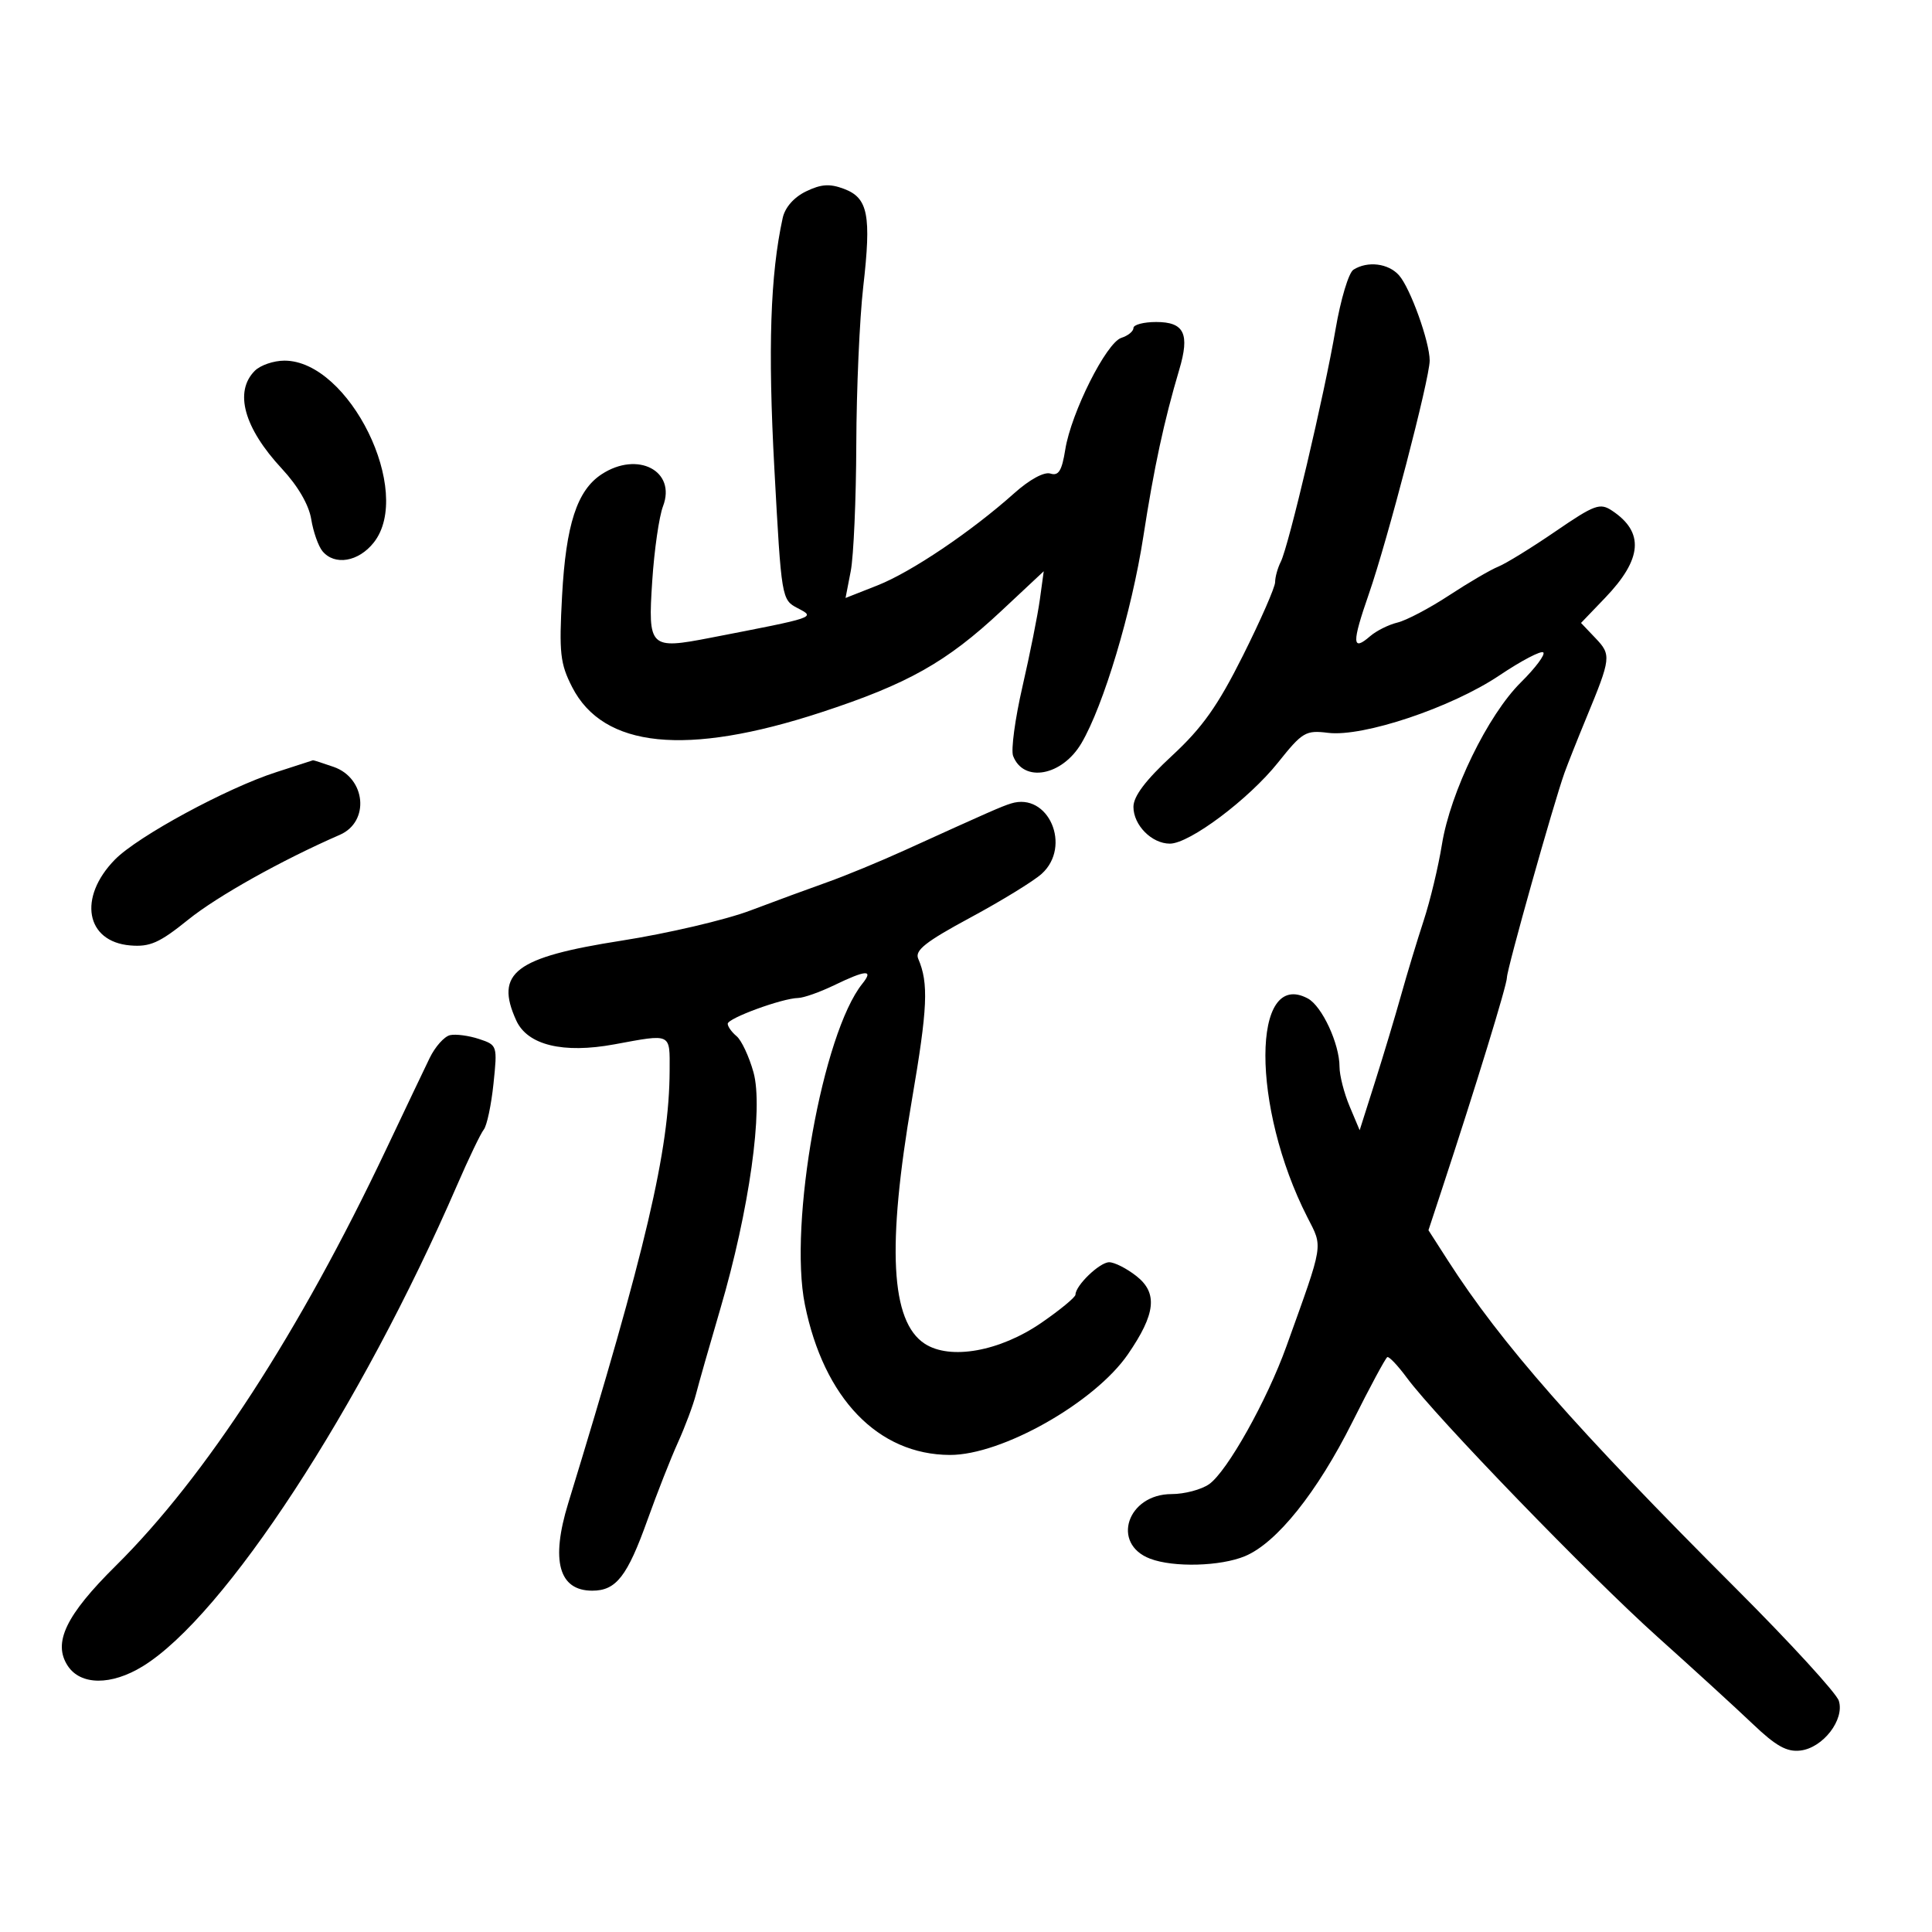 <svg xmlns="http://www.w3.org/2000/svg" width="300" height="300" viewBox="0 0 300 300" version="1.1">
	<path d="M 125.157 29.721 C 123.280 30.630, 121.894 32.209, 121.536 33.847 C 119.607 42.660, 119.227 54.109, 120.245 72.810 C 121.344 92.997, 121.366 93.128, 123.864 94.437 C 126.653 95.898, 126.864 95.827, 110.290 99.040 C 100.878 100.865, 100.600 100.593, 101.278 90.225 C 101.591 85.426, 102.345 80.200, 102.952 78.610 C 105.049 73.123, 99.012 69.980, 93.417 73.646 C 89.601 76.147, 87.878 81.446, 87.278 92.530 C 86.798 101.395, 86.979 103.039, 88.834 106.675 C 93.675 116.163, 106.543 117.474, 127.500 110.614 C 140.972 106.205, 146.977 102.824, 155.497 94.854 L 162.071 88.704 161.467 93.102 C 161.134 95.521, 159.920 101.598, 158.769 106.606 C 157.618 111.615, 156.963 116.462, 157.315 117.379 C 158.934 121.599, 164.924 120.489, 167.918 115.414 C 171.353 109.592, 175.734 94.973, 177.534 83.330 C 179.190 72.612, 180.755 65.342, 183.114 57.403 C 184.774 51.818, 183.894 50, 179.531 50 C 177.589 50, 176 50.420, 176 50.933 C 176 51.446, 175.156 52.133, 174.123 52.461 C 171.795 53.200, 166.330 64.081, 165.416 69.801 C 164.886 73.111, 164.377 73.937, 163.110 73.535 C 162.137 73.226, 159.880 74.452, 157.492 76.586 C 150.816 82.553, 141.500 88.832, 136.260 90.897 L 131.295 92.854 132.104 88.677 C 132.549 86.380, 132.936 77.525, 132.965 69 C 132.993 60.475, 133.478 49.470, 134.042 44.544 C 135.319 33.396, 134.800 30.740, 131.065 29.330 C 128.844 28.492, 127.512 28.580, 125.157 29.721 M 210.159 41.881 C 209.421 42.348, 208.174 46.504, 207.387 51.115 C 205.667 61.196, 200.105 84.806, 198.877 87.236 C 198.395 88.191, 198 89.613, 198 90.396 C 198 91.179, 195.752 96.309, 193.005 101.798 C 189.093 109.611, 186.706 112.983, 182.005 117.335 C 177.880 121.154, 176 123.645, 176 125.292 C 176 128.130, 178.845 131, 181.658 131 C 184.710 131, 193.903 124.109, 198.444 118.417 C 202.238 113.662, 202.740 113.364, 206.219 113.794 C 211.664 114.469, 225.392 109.870, 232.818 104.884 C 236.240 102.586, 239.311 100.978, 239.643 101.309 C 239.975 101.641, 238.407 103.734, 236.159 105.959 C 231.030 111.038, 225.213 122.985, 223.900 131.140 C 223.348 134.566, 222.075 139.874, 221.071 142.935 C 220.067 145.996, 218.491 151.200, 217.568 154.500 C 216.645 157.800, 214.819 163.875, 213.509 168 L 211.128 175.500 209.564 171.782 C 208.704 169.737, 208 166.980, 208 165.654 C 208 162.084, 205.279 156.219, 203.074 155.040 C 194.330 150.360, 194.284 171.916, 203.003 189.005 C 205.441 193.785, 205.606 192.767, 199.764 209.031 C 196.730 217.474, 190.548 228.503, 187.749 230.463 C 186.542 231.308, 183.925 232, 181.932 232 C 175.048 232, 172.482 239.712, 178.593 242.035 C 182.237 243.421, 189.529 243.223, 193.327 241.637 C 198.254 239.578, 204.528 231.738, 210.008 220.791 C 212.714 215.386, 215.150 210.859, 215.423 210.732 C 215.695 210.604, 217.062 212.052, 218.462 213.948 C 222.934 220.010, 246.866 244.747, 257.356 254.152 C 262.935 259.154, 269.600 265.249, 272.168 267.697 C 275.769 271.132, 277.459 272.075, 279.569 271.824 C 283.075 271.408, 286.459 267.020, 285.530 264.093 C 285.155 262.912, 277.996 255.096, 269.621 246.723 C 244.641 221.748, 233.104 208.617, 224.851 195.764 L 221.810 191.028 223.873 184.764 C 229.151 168.744, 234 152.947, 233.996 151.783 C 233.991 150.501, 241.241 124.730, 242.936 120 C 243.429 118.625, 244.948 114.800, 246.311 111.500 C 250.175 102.146, 250.227 101.696, 247.746 99.090 L 245.500 96.731 249.238 92.836 C 255.027 86.804, 255.359 82.642, 250.317 79.295 C 248.438 78.047, 247.618 78.348, 241.519 82.523 C 237.820 85.056, 233.828 87.515, 232.647 87.988 C 231.466 88.461, 228.025 90.473, 225 92.458 C 221.975 94.444, 218.375 96.339, 217 96.669 C 215.625 96.999, 213.710 97.955, 212.744 98.795 C 209.940 101.232, 209.898 99.870, 212.545 92.259 C 215.450 83.904, 222 58.782, 222 55.992 C 222 53.087, 218.997 44.732, 217.241 42.750 C 215.586 40.883, 212.358 40.487, 210.159 41.881 M 39.571 57.571 C 36.325 60.818, 37.877 66.438, 43.770 72.780 C 46.261 75.460, 47.964 78.390, 48.326 80.619 C 48.643 82.577, 49.430 84.813, 50.074 85.589 C 51.964 87.866, 55.662 87.244, 58.034 84.250 C 64.258 76.395, 54.247 56, 44.167 56 C 42.504 56, 40.436 56.707, 39.571 57.571 M 42.921 119.893 C 35.270 122.341, 21.382 129.864, 17.841 133.479 C 12.078 139.363, 13.306 146.227, 20.226 146.807 C 23.286 147.064, 24.765 146.406, 29.225 142.807 C 33.741 139.163, 43.722 133.577, 52.777 129.627 C 57.441 127.592, 56.820 120.830, 51.810 119.084 C 50.100 118.488, 48.656 118.024, 48.601 118.054 C 48.545 118.083, 45.990 118.911, 42.921 119.893 M 157 124.761 C 155.502 125.227, 153.682 126.028, 140.500 132.020 C 136.650 133.770, 131.250 135.998, 128.500 136.973 C 125.750 137.947, 120.350 139.934, 116.500 141.388 C 112.650 142.842, 103.656 144.945, 96.514 146.063 C 79.956 148.653, 76.789 151.054, 80.165 158.462 C 81.907 162.286, 87.443 163.633, 95.395 162.167 C 104.346 160.518, 104.002 160.355, 103.980 166.250 C 103.934 178.568, 100.311 194.021, 88.224 233.449 C 85.494 242.354, 86.778 247, 91.967 247 C 95.677 247, 97.403 244.786, 100.547 235.995 C 102.021 231.873, 104.144 226.475, 105.265 224 C 106.385 221.525, 107.647 218.150, 108.069 216.500 C 108.490 214.850, 110.187 208.901, 111.838 203.280 C 116.351 187.923, 118.569 172.105, 116.998 166.494 C 116.312 164.043, 115.132 161.524, 114.375 160.897 C 113.619 160.269, 113 159.403, 113 158.972 C 113 158.109, 121.427 155.020, 123.928 154.966 C 124.793 154.947, 127.300 154.063, 129.500 153 C 134.508 150.581, 135.701 150.513, 133.905 152.750 C 127.740 160.428, 122.443 189.999, 124.980 202.566 C 127.922 217.140, 136.350 225.882, 147.500 225.923 C 155.552 225.954, 169.976 217.799, 175.139 210.297 C 179.457 204.023, 179.809 200.782, 176.461 198.148 C 174.959 196.966, 173.056 196, 172.232 196 C 170.759 196, 167 199.614, 167 201.031 C 167 201.430, 164.619 203.396, 161.709 205.401 C 155.245 209.852, 147.531 211.233, 143.581 208.645 C 138.300 205.185, 137.691 193.614, 141.592 170.842 C 144.047 156.512, 144.219 152.674, 142.579 148.865 C 142.023 147.575, 143.734 146.228, 150.687 142.479 C 155.534 139.865, 160.512 136.810, 161.750 135.689 C 166.470 131.414, 162.795 122.958, 157 124.761 M 69.882 160.738 C 68.992 160.935, 67.565 162.537, 66.712 164.298 C 65.858 166.059, 62.814 172.450, 59.946 178.500 C 46.486 206.898, 31.916 229.337, 17.978 243.134 C 10.226 250.807, 8.171 255.086, 10.517 258.666 C 12.514 261.713, 17.268 261.745, 22.160 258.745 C 34.857 250.958, 55.992 218.607, 70.991 184 C 72.779 179.875, 74.637 176.004, 75.121 175.398 C 75.604 174.791, 76.282 171.593, 76.627 168.290 C 77.249 162.345, 77.226 162.275, 74.378 161.332 C 72.795 160.808, 70.772 160.541, 69.882 160.738" stroke="none" fill="black" fill-rule="evenodd"/>
</svg>